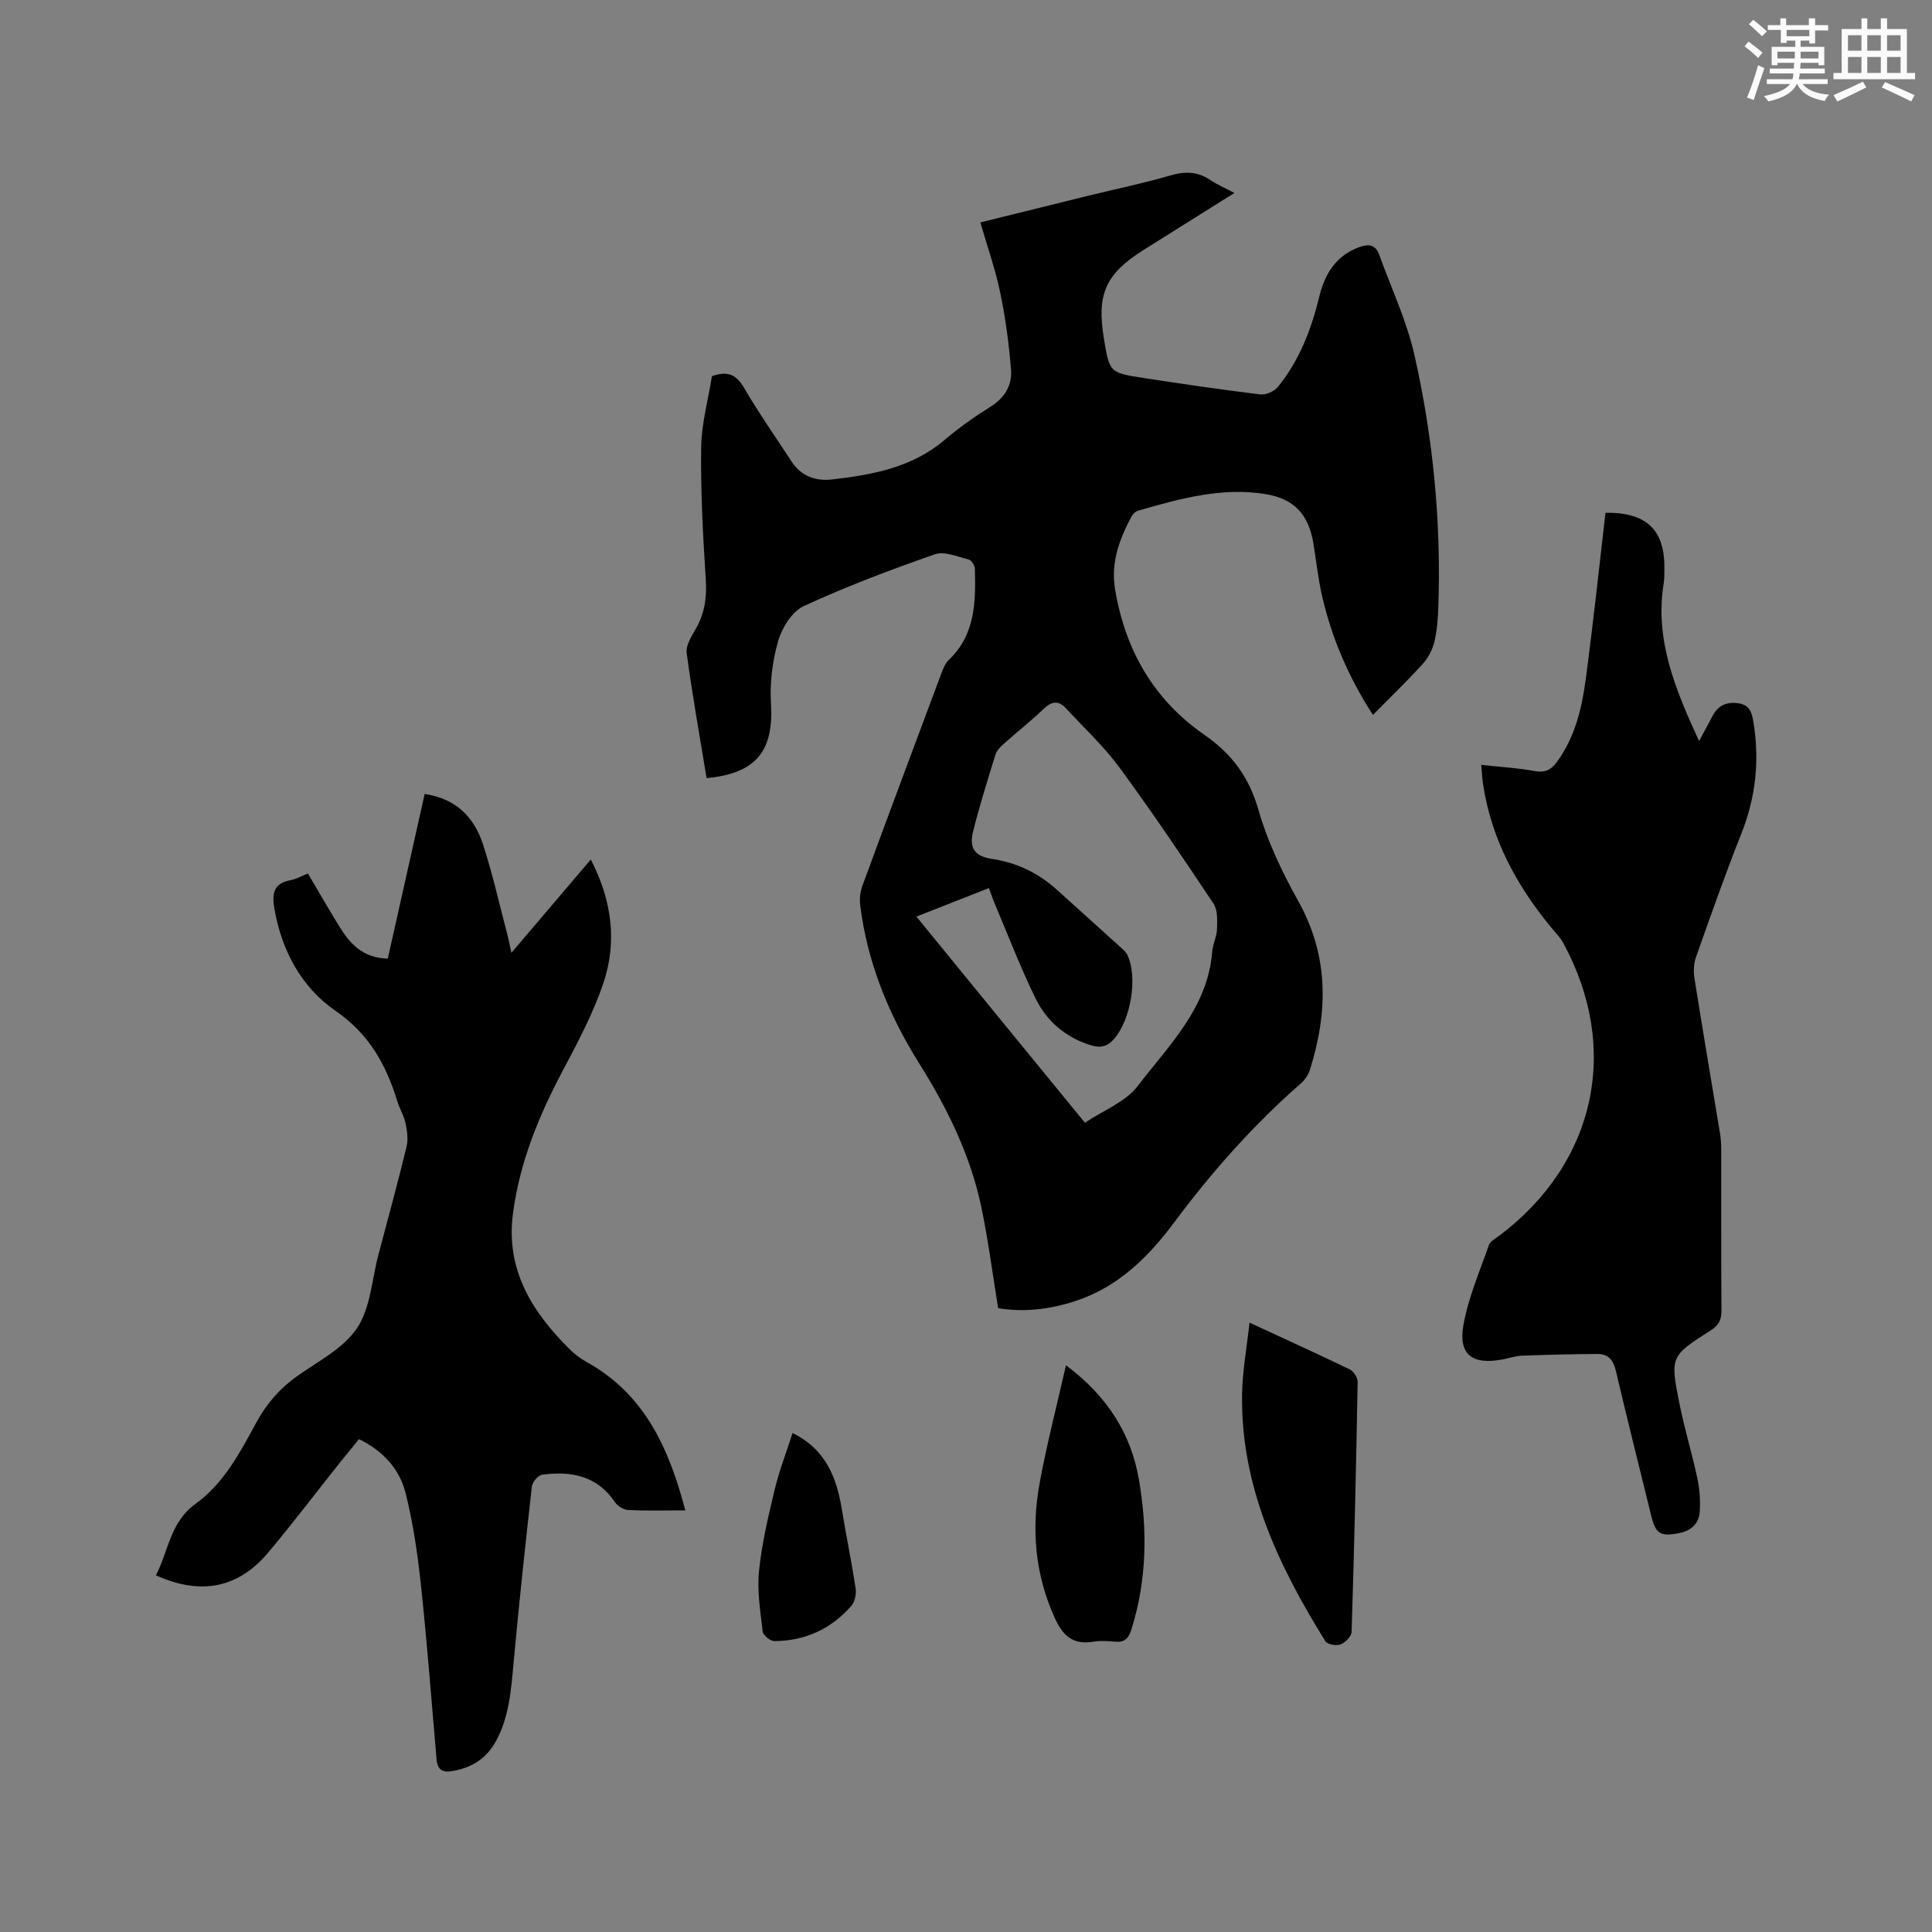 <svg enable-background="new 0 0 400 400" viewBox="0 0 400 400" xmlns="http://www.w3.org/2000/svg"><rect x="0" y="0" width="400" height="400" fill="#808080" stroke="none"/><g fill="#010000"><path d="m146.29 161.1c-1.43-8.75-2.97-17.29-4.12-25.89-.21-1.55.96-3.42 1.84-4.94 1.9-3.24 2.35-6.58 2.11-10.32-.58-9.09-1.08-18.21-.95-27.3.07-5.01 1.47-9.99 2.23-14.77 3.34-1.17 5.06-.28 6.62 2.38 3.04 5.2 6.52 10.15 9.81 15.21 2.02 3.11 5 4.2 8.5 3.79 8.36-.97 16.53-2.46 23.27-8.2 2.98-2.54 6.21-4.81 9.53-6.89 2.93-1.84 4.45-4.46 4.19-7.65-.43-5.34-1.14-10.68-2.23-15.92-1-4.82-2.66-9.51-4.12-14.55 7.82-1.93 15.09-3.74 22.36-5.53 5.66-1.39 11.38-2.55 16.96-4.19 3.09-.91 5.71-.82 8.37.99 1.38.94 2.95 1.59 4.91 2.63-3.74 2.35-7.09 4.45-10.44 6.55-2.78 1.75-5.57 3.49-8.35 5.24-7.88 4.95-9.75 9.13-8.23 18.36 1.16 7 1.15 7.07 8.18 8.15 8.06 1.24 16.14 2.43 24.23 3.41 1.15.14 2.88-.64 3.63-1.57 4.41-5.45 6.89-11.82 8.53-18.6 1.11-4.59 3.32-8.43 8.12-10.26 2.02-.77 3.52-.68 4.31 1.51 2.51 6.94 5.71 13.72 7.32 20.87 3.85 17.11 5.53 34.52 4.92 52.09-.08 2.43-.27 4.9-.84 7.25-.4 1.64-1.3 3.32-2.44 4.57-3.2 3.52-6.64 6.83-10.26 10.49-5.09-7.86-8.58-16.03-10.57-24.82-.79-3.5-1.17-7.1-1.75-10.65-.99-6.05-4-9.31-10.02-10.26-9.05-1.44-17.67.97-26.24 3.44-.54.15-1.12.68-1.39 1.19-2.52 4.73-4.35 9.54-3.41 15.16 2.11 12.51 7.97 22.76 18.37 29.98 5.76 3.99 9.35 8.77 11.3 15.61 1.87 6.53 4.88 12.86 8.21 18.82 6.4 11.42 6.23 23.04 2.45 35.02-.33 1.04-1.04 2.09-1.87 2.81-9.87 8.63-18.48 18.38-26.3 28.87-5.35 7.18-11.59 13.28-20.31 16.16-5.27 1.74-10.7 2.4-16.06 1.51-1.16-7.07-2.04-14-3.46-20.82-2.26-10.8-7.05-20.56-12.9-29.88-6.31-10.05-10.74-20.9-12.21-32.78-.16-1.3.01-2.76.46-3.98 5.41-14.71 10.89-29.38 16.38-44.06.36-.97.81-2.03 1.53-2.72 5.51-5.27 5.57-12.07 5.37-18.93-.02-.66-.74-1.72-1.32-1.86-2.3-.56-4.99-1.75-6.96-1.06-9.18 3.21-18.31 6.65-27.13 10.72-2.41 1.11-4.5 4.44-5.29 7.17-1.21 4.16-1.77 8.73-1.51 13.06.6 9.73-3.05 14.44-13.33 15.39zm78.33 71.35c3.83-2.57 8.41-4.3 10.94-7.61 6.45-8.44 14.52-16.2 15.41-27.82.12-1.56.95-3.08 1-4.64.05-1.78.16-3.95-.73-5.3-6.33-9.51-12.73-19-19.49-28.2-3.24-4.41-7.32-8.19-11.05-12.23-1.52-1.64-2.91-1.51-4.57.07-2.68 2.56-5.6 4.86-8.37 7.33-.68.61-1.41 1.37-1.67 2.2-1.62 5.25-3.27 10.51-4.61 15.83-.9 3.58.36 5.21 3.95 5.76 5.19.78 9.66 2.97 13.52 6.49 4.31 3.92 8.66 7.8 12.98 11.72.54.49 1.17 1 1.47 1.63 2.22 4.67.72 13.45-2.75 17.43-1.38 1.59-2.8 1.9-4.76 1.31-5.3-1.61-9.2-5.01-11.54-9.81-3.1-6.35-5.63-12.97-8.39-19.49-.43-1.02-.78-2.07-1.22-3.25-5.07 1.99-9.84 3.87-15.01 5.9 11.58 14.2 22.9 28.03 34.89 42.68z"/><path d="m141.89 312.71c-4.2 0-8.02.11-11.82-.08-.95-.05-2.19-.79-2.74-1.6-3.71-5.54-9.12-6.51-15.11-5.7-.82.11-2 1.52-2.1 2.43-1.38 12.2-2.68 24.41-3.8 36.64-.51 5.51-.89 10.97-3.58 15.98-1.96 3.65-4.97 5.58-9 6.29-2.19.39-3.17-.28-3.36-2.45-1.04-12.02-1.95-24.05-3.23-36.05-.68-6.38-1.61-12.78-3.16-18.99-1.23-4.95-4.59-8.75-9.66-11.22-1.3 1.6-2.63 3.2-3.93 4.82-4.95 6.22-9.76 12.56-14.86 18.65-6.19 7.38-13.96 8.93-23.26 4.72 2.61-5 2.92-10.99 8.21-14.8 5.89-4.24 9.24-10.71 12.64-16.94 2.14-3.91 4.88-7.03 8.52-9.59 4.33-3.04 9.51-5.7 12.29-9.88 2.78-4.17 3.05-10.01 4.4-15.13 1.98-7.47 4.02-14.92 5.84-22.43.37-1.52.1-3.29-.23-4.87-.32-1.53-1.21-2.93-1.67-4.45-2.33-7.58-5.81-13.95-12.8-18.77-7.01-4.83-11.11-12.34-12.64-21-.55-3.11-.36-5.39 3.33-6.06 1.11-.2 2.15-.81 3.58-1.38 2.17 3.66 4.25 7.3 6.45 10.88 2.22 3.63 4.93 6.64 10.09 6.74 2.53-11.28 5.06-22.58 7.63-34.08 6.52.94 10.28 4.84 12.11 10.51 1.95 6.03 3.34 12.24 4.96 18.38.3 1.12.51 2.26.89 3.99 5.58-6.56 10.89-12.8 16.44-19.32 4.38 8.49 5.5 17.09 2.57 25.69-2.13 6.25-5.28 12.2-8.39 18.06-4.95 9.33-8.89 18.92-10.29 29.5-1.55 11.72 3.94 20.38 11.71 28.13 1.04 1.04 2.26 1.96 3.55 2.67 11.96 6.62 17.01 17.77 20.42 30.71z"/><path d="m332.4 106.17c8.55-.13 12.36 3.58 12.19 11.75-.02.95.02 1.92-.14 2.86-1.9 11.7 2.44 22.03 7.33 32.65.98-1.82 1.89-3.49 2.78-5.19 1.12-2.14 2.79-2.95 5.23-2.65 2.47.3 2.91 1.92 3.24 3.92 1.3 7.92.49 15.54-2.49 23.05-3.36 8.44-6.37 17.02-9.4 25.59-.47 1.33-.55 2.94-.33 4.35 1.69 10.67 3.51 21.31 5.27 31.97.19 1.14.28 2.32.28 3.47.02 11.13-.03 22.26.05 33.39.01 1.9-.54 3.03-2.19 4.09-8.4 5.36-8.46 5.43-6.49 15.27 1.04 5.18 2.6 10.26 3.7 15.43.48 2.24.63 4.62.48 6.9-.17 2.47-1.82 3.93-4.31 4.41-3.87.74-4.82.13-5.74-3.64-2.44-9.97-4.95-19.92-7.3-29.92-.51-2.18-1.5-3.54-3.71-3.54-5.26.02-10.52.15-15.78.35-1.36.05-2.69.55-4.05.79-6.22 1.15-9.13-1.02-8.03-7.15 1.01-5.65 3.36-11.07 5.27-16.54.27-.78 1.33-1.32 2.08-1.89 20.05-15.07 25.25-38.77 13.28-60.72-.6-1.1-1.53-2.02-2.34-3-7.22-8.71-12.48-18.36-14.21-29.7-.19-1.23-.25-2.49-.4-4.11 3.93.43 7.59.64 11.18 1.29 2.16.39 3.38-.37 4.53-1.95 3.74-5.14 5.15-11.13 5.95-17.23 1.51-11.32 2.72-22.69 4.07-34.3z"/><path d="m258.7 273.84c7.37 3.41 14.1 6.47 20.76 9.69.79.38 1.64 1.7 1.63 2.56-.31 17.25-.71 34.51-1.25 51.75-.03.93-1.3 2.23-2.28 2.61-.87.34-2.75.02-3.16-.65-9.76-15.72-17.58-32.17-17.24-51.26.09-4.78.98-9.56 1.54-14.7z"/><path d="m220.7 282.66c8.68 6.5 13.51 14.29 15.13 23.82 1.76 10.33 1.62 20.65-1.56 30.8-.62 1.98-1.43 2.82-3.5 2.61-1.47-.15-3-.23-4.44.01-4.1.67-6.21-1.12-7.91-4.83-4.18-9.15-4.93-18.59-3.13-28.26 1.46-7.88 3.48-15.65 5.41-24.15z"/><path d="m164.09 296.69c6.97 3.45 9.15 9.32 10.23 15.94.88 5.43 2.01 10.81 2.83 16.25.17 1.15-.16 2.77-.9 3.61-4.18 4.78-9.58 7.25-15.94 7.28-.83 0-2.31-1.19-2.4-1.95-.49-4.18-1.18-8.46-.76-12.59.57-5.65 1.91-11.24 3.23-16.78.93-3.89 2.39-7.64 3.71-11.76z"/></g><path d="m361.2 9.6.8-1c.9.7 1.9 1.4 2.9 2.3l-.9 1.1c-1-1-2-1.8-2.8-2.4zm.5 10.6c.9-2.1 1.6-4.3 2.3-6.7.4.2.8.4 1.3.6-.7 2.1-1.5 4.3-2.2 6.6zm.4-15.2.9-.9c1 .8 2 1.6 2.8 2.4l-1 1c-.9-.9-1.8-1.7-2.7-2.5zm12.5-1.2h1.2v1.4h2.7v1.1h-2.7v2.7h-1.2v-.6h-1.8v1.3h4.9v3.8h-1.2v-.5h-3.7c0 .4-.1.9-.1 1.2h5.1v1h-5.2c0 .5-.1.9-.2 1.2h6v1h-5.2c1.1 1.3 2.9 2 5.5 2.2-.4.4-.7.8-.9 1.3-2.9-.5-4.8-1.6-5.7-3.5h-.1c-.8 1.7-2.7 2.9-5.9 3.6-.2-.4-.6-.8-.9-1.1 2.8-.6 4.6-1.4 5.4-2.5h-4.8v-1h5.3c.1-.3.2-.7.2-1.2h-4.9v-1h5c0-.4 0-.8.1-1.2h-3.5v.5h-1.2v-3.8h4.9v-1.3h-1.8v.5h-1.2v-2.7h-2.7v-1h2.6v-1.4h1.2v1.4h4.7v-1.4zm-6.6 8.3h3.6c0-.4 0-.9 0-1.4h-3.6zm1.9-4.6h4.7v-1.3h-4.7zm6.6 3.2h-3.7v1.4h3.7z" fill="#fafafb"/><path d="m385.3 3.8h1.3v2.2h2.8v-2.2h1.3v2.2h4.1v9.1h1.7v1.3h-16.9v-1.3h1.7v-9.1h4.1v-2.2zm.4 13.1.7 1.2c-1.8.9-3.8 1.9-6 2.9-.2-.4-.5-.8-.8-1.3 2.3-1 4.3-1.9 6.1-2.8zm-3.1-6.4h2.8v-3.2h-2.8zm0 4.6h2.8v-3.3h-2.8zm4-4.6h2.8v-3.2h-2.8zm0 4.6h2.8v-3.3h-2.8zm3.7 1.9c2.1.9 4.1 1.8 6.1 2.7l-.7 1.3c-2.2-1.1-4.2-2-6.1-2.9zm3.2-9.7h-2.8v3.2h2.8zm-2.8 7.8h2.8v-3.3h-2.8z" fill="#fafafb"/></svg>